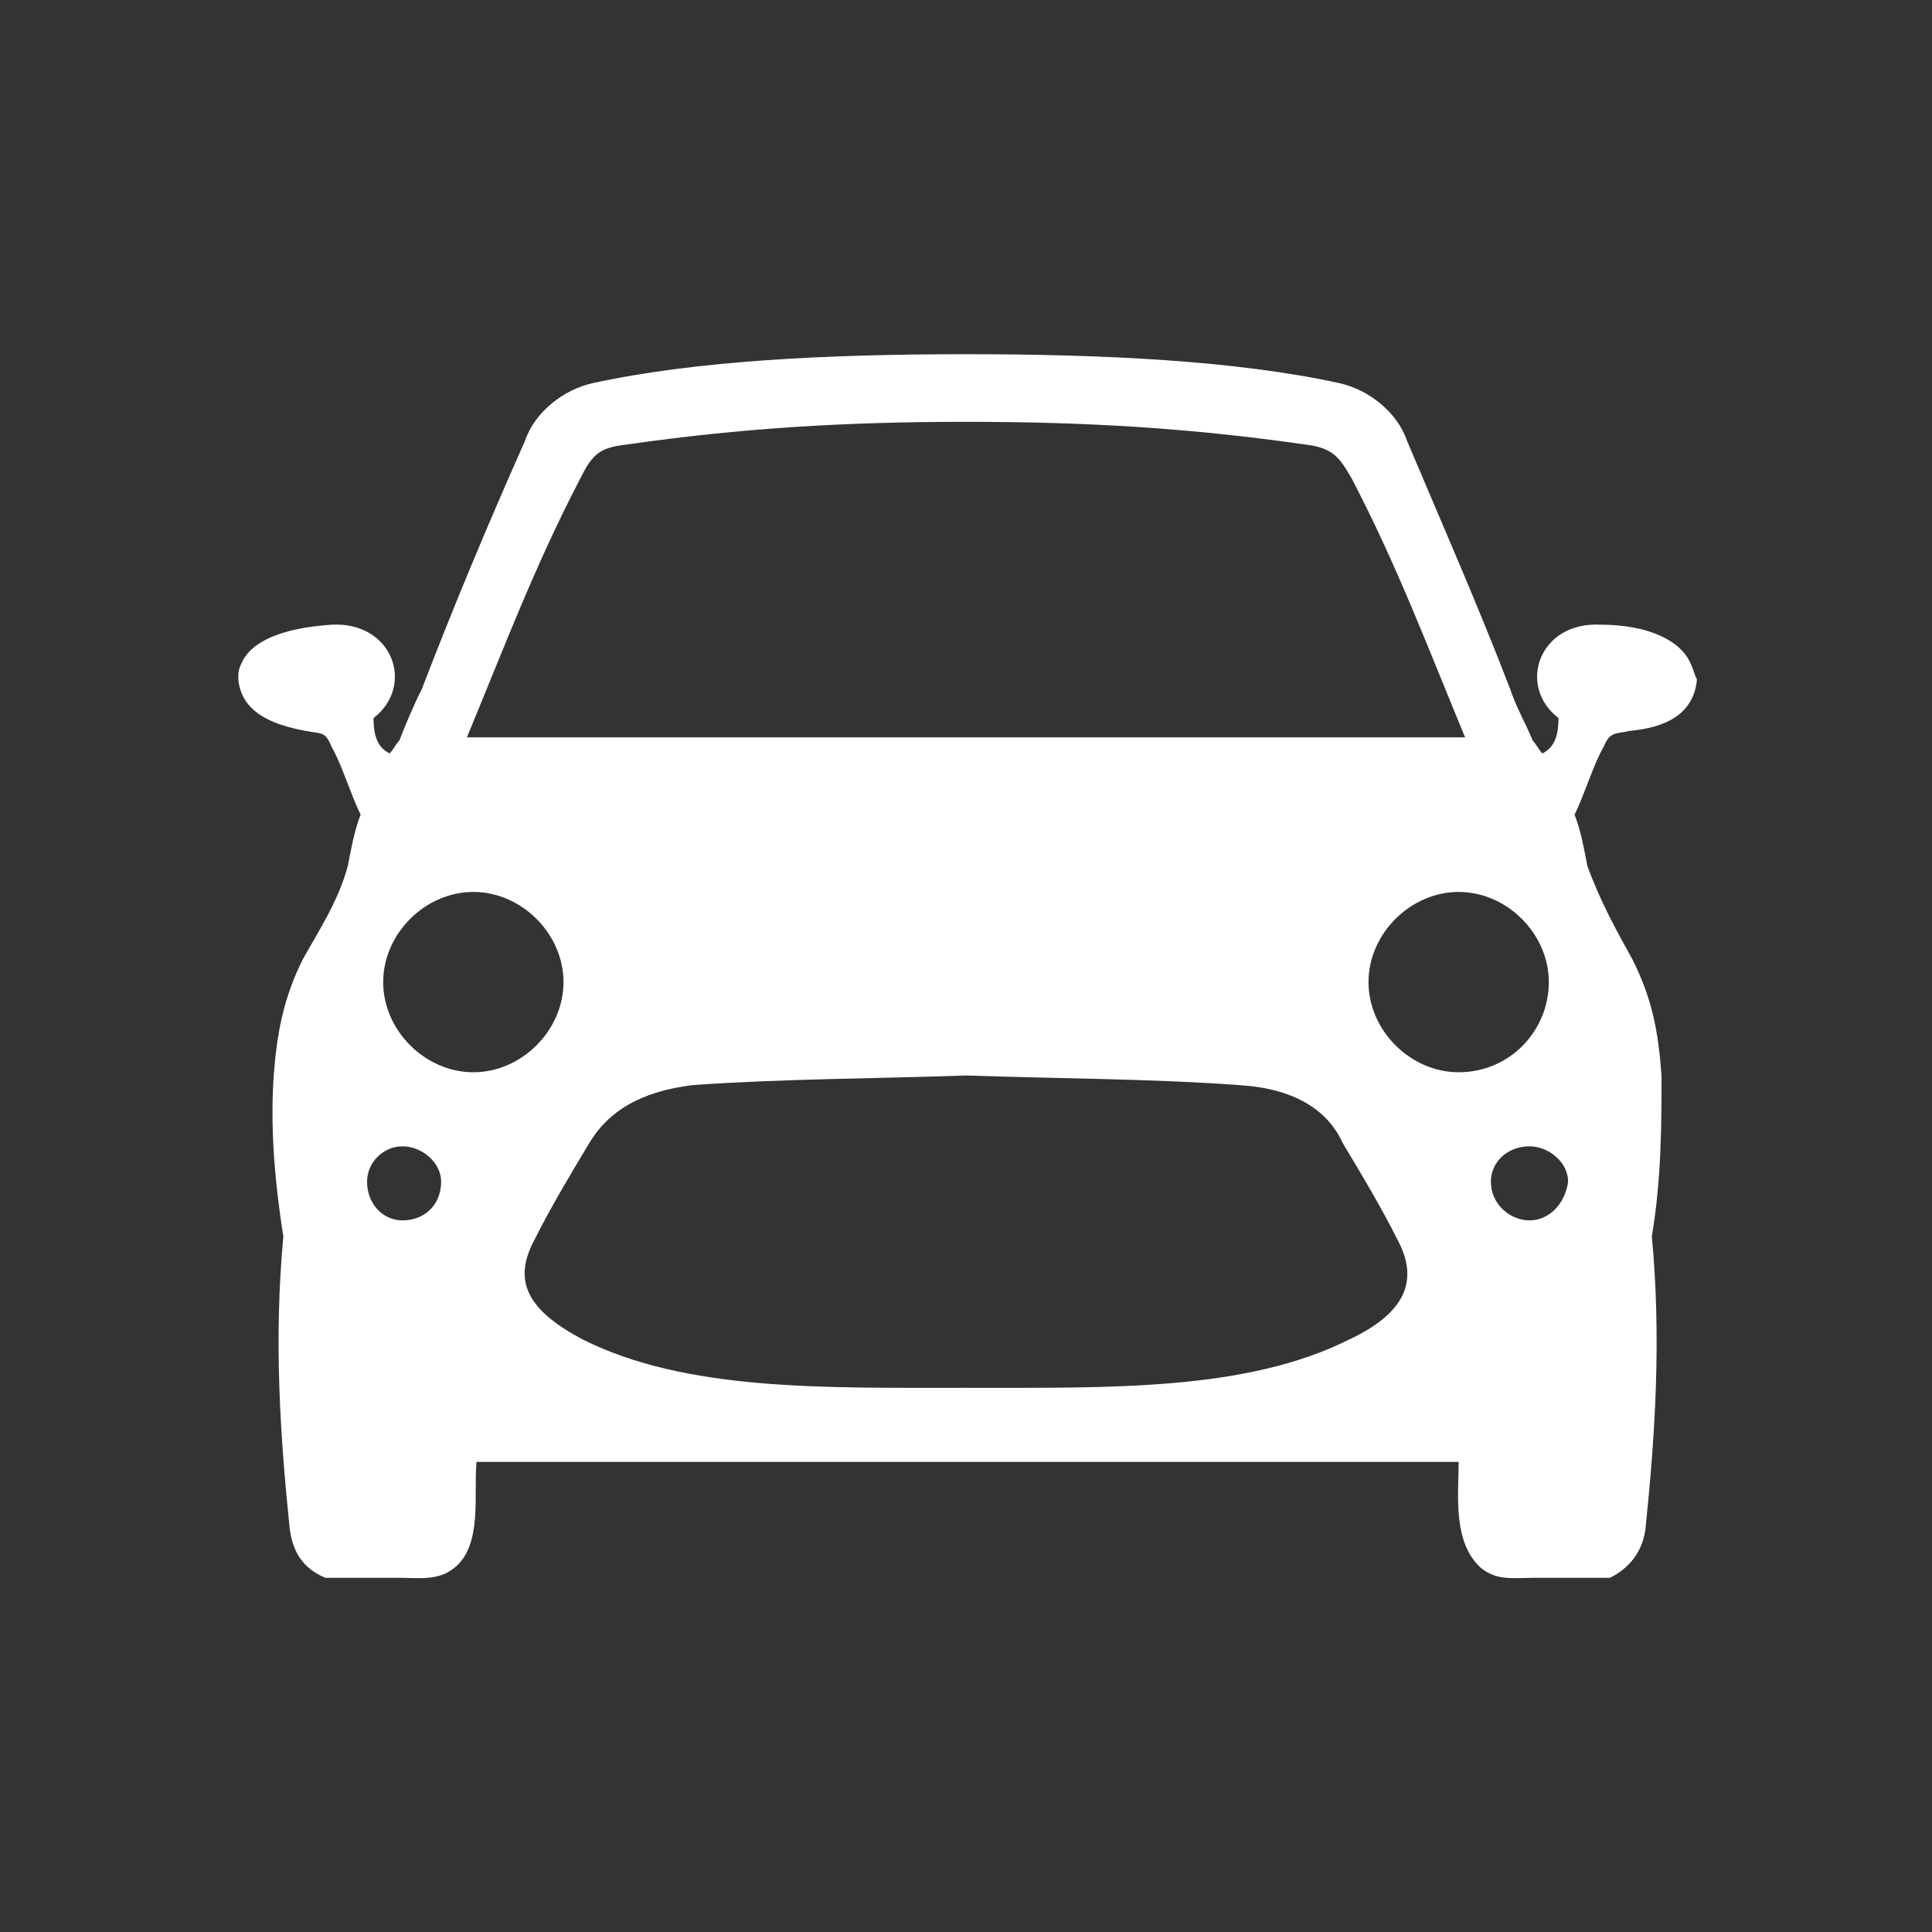 <?xml version="1.0" encoding="utf-8"?>
<!-- Generator: Adobe Illustrator 18.1.0, SVG Export Plug-In . SVG Version: 6.00 Build 0)  -->
<svg version="1.1" id="Layer_1" xmlns="http://www.w3.org/2000/svg" xmlns:xlink="http://www.w3.org/1999/xlink" x="0px" y="0px"
	 width="60px" height="60px" viewBox="-33.4 21 60 60" enable-background="new -33.4 21 60 60" xml:space="preserve">
<rect x="-33.4" y="21" width="60" height="60" fill="#333333" stroke="none"/>
<path fill="#FFFFFF" d="M14.1,58.9c-0.6,0-1.2-0.5-1.2-1.2c0-0.6,0.5-1.1,1.2-1.1c0.6,0,1.2,0.5,1.2,1.1
	C15.2,58.4,14.7,58.9,14.1,58.9z M11.9,54.3c-1.5,0-2.8-1.3-2.8-2.8s1.3-2.8,2.8-2.8s2.8,1.3,2.8,2.8S13.5,54.3,11.9,54.3z
	 M8.5,62.6c-3.2,1.6-7.4,1.5-11.9,1.5l0,0l0,0l0,0c-4.5,0-8.7,0.1-11.9-1.5c-1.7-0.9-2.2-1.8-1.5-3.1c0.5-1,1.1-2,1.7-3
	c0.6-1,1.6-1.6,3.2-1.8c2.8-0.2,5.7-0.2,8.5-0.3l0,0c2.9,0.1,5.8,0.1,8.5,0.3c1.6,0.1,2.7,0.7,3.2,1.8c0.6,1,1.2,2,1.7,3
	C10.7,60.8,10.2,61.8,8.5,62.6z M-18.7,54.3c-1.5,0-2.8-1.3-2.8-2.8s1.3-2.8,2.8-2.8s2.8,1.3,2.8,2.8S-17.2,54.3-18.7,54.3z
	 M-20.9,58.9c-0.6,0-1.1-0.5-1.1-1.2c0-0.6,0.5-1.1,1.1-1.1c0.6,0,1.2,0.5,1.2,1.1C-19.7,58.4-20.2,58.9-20.9,58.9z M-15.4,35.9
	c0.4-0.8,0.6-1,1.5-1.1c3.5-0.5,6.7-0.7,10.5-0.7l0,0c3.8,0,7,0.2,10.5,0.7c0.9,0.1,1.1,0.4,1.5,1.1c1.4,2.7,2.3,5.1,3.5,8
	c-5.3,0-25.7,0-31,0C-17.7,41-16.8,38.6-15.4,35.9z M19.1,41.6c-0.3-0.7-1.3-1.2-2.8-1.2c-1.9-0.1-2.6,1.9-1.3,2.9
	c0,0.5-0.1,0.9-0.5,1.1c-0.1-0.1-0.2-0.3-0.3-0.4c-0.2-0.5-0.5-1-0.7-1.6c-1-2.6-2.1-5.1-3.2-7.7c-0.3-0.9-1.2-1.6-2.1-1.8
	C5,32.2,0.9,32-3.4,32l0,0l0,0c-4.3,0-8.4,0.2-11.6,0.9c-0.9,0.2-1.8,0.9-2.1,1.8c-1.2,2.7-2.2,5.1-3.2,7.7
	c-0.3,0.6-0.5,1.1-0.7,1.6c-0.1,0.1-0.2,0.3-0.3,0.4c-0.4-0.2-0.5-0.6-0.5-1.1c1.3-1,0.6-3-1.3-2.9c-1.5,0.1-2.5,0.5-2.8,1.2
	c-0.1,0.2-0.1,0.3-0.1,0.5c0.1,1,1,1.4,2.1,1.6c0.5,0.1,0.6,0,0.8,0.5c0.3,0.5,0.6,1.5,0.9,2.1c-0.2,0.5-0.3,1.1-0.4,1.6
	c-0.3,1.1-0.9,2-1.4,2.9c-0.6,1.2-0.8,2.3-0.9,3.6c-0.1,1.5,0,3.1,0.3,5c-0.3,3.2-0.1,6.2,0.2,9.1c0.1,0.7,0.4,1.2,1.1,1.5h2.3
	c0.6,0,1.2,0.1,1.7-0.3c0.9-0.7,0.6-2.3,0.7-3.3h30.5c0,1-0.2,2.5,0.7,3.3c0.5,0.4,1,0.3,1.7,0.3h2.3c0.6-0.3,1-0.8,1.1-1.5
	c0.3-2.9,0.5-5.9,0.2-9.1c0.3-1.8,0.3-3.5,0.3-5c-0.1-1.4-0.3-2.4-0.9-3.6c-0.5-0.9-1-1.8-1.4-2.9c-0.1-0.5-0.2-1.1-0.4-1.6
	c0.3-0.6,0.6-1.6,0.9-2.1c0.2-0.5,0.4-0.4,0.8-0.5c1.1-0.1,2-0.5,2.1-1.6C19.2,41.9,19.2,41.8,19.1,41.6z"/>
</svg>
